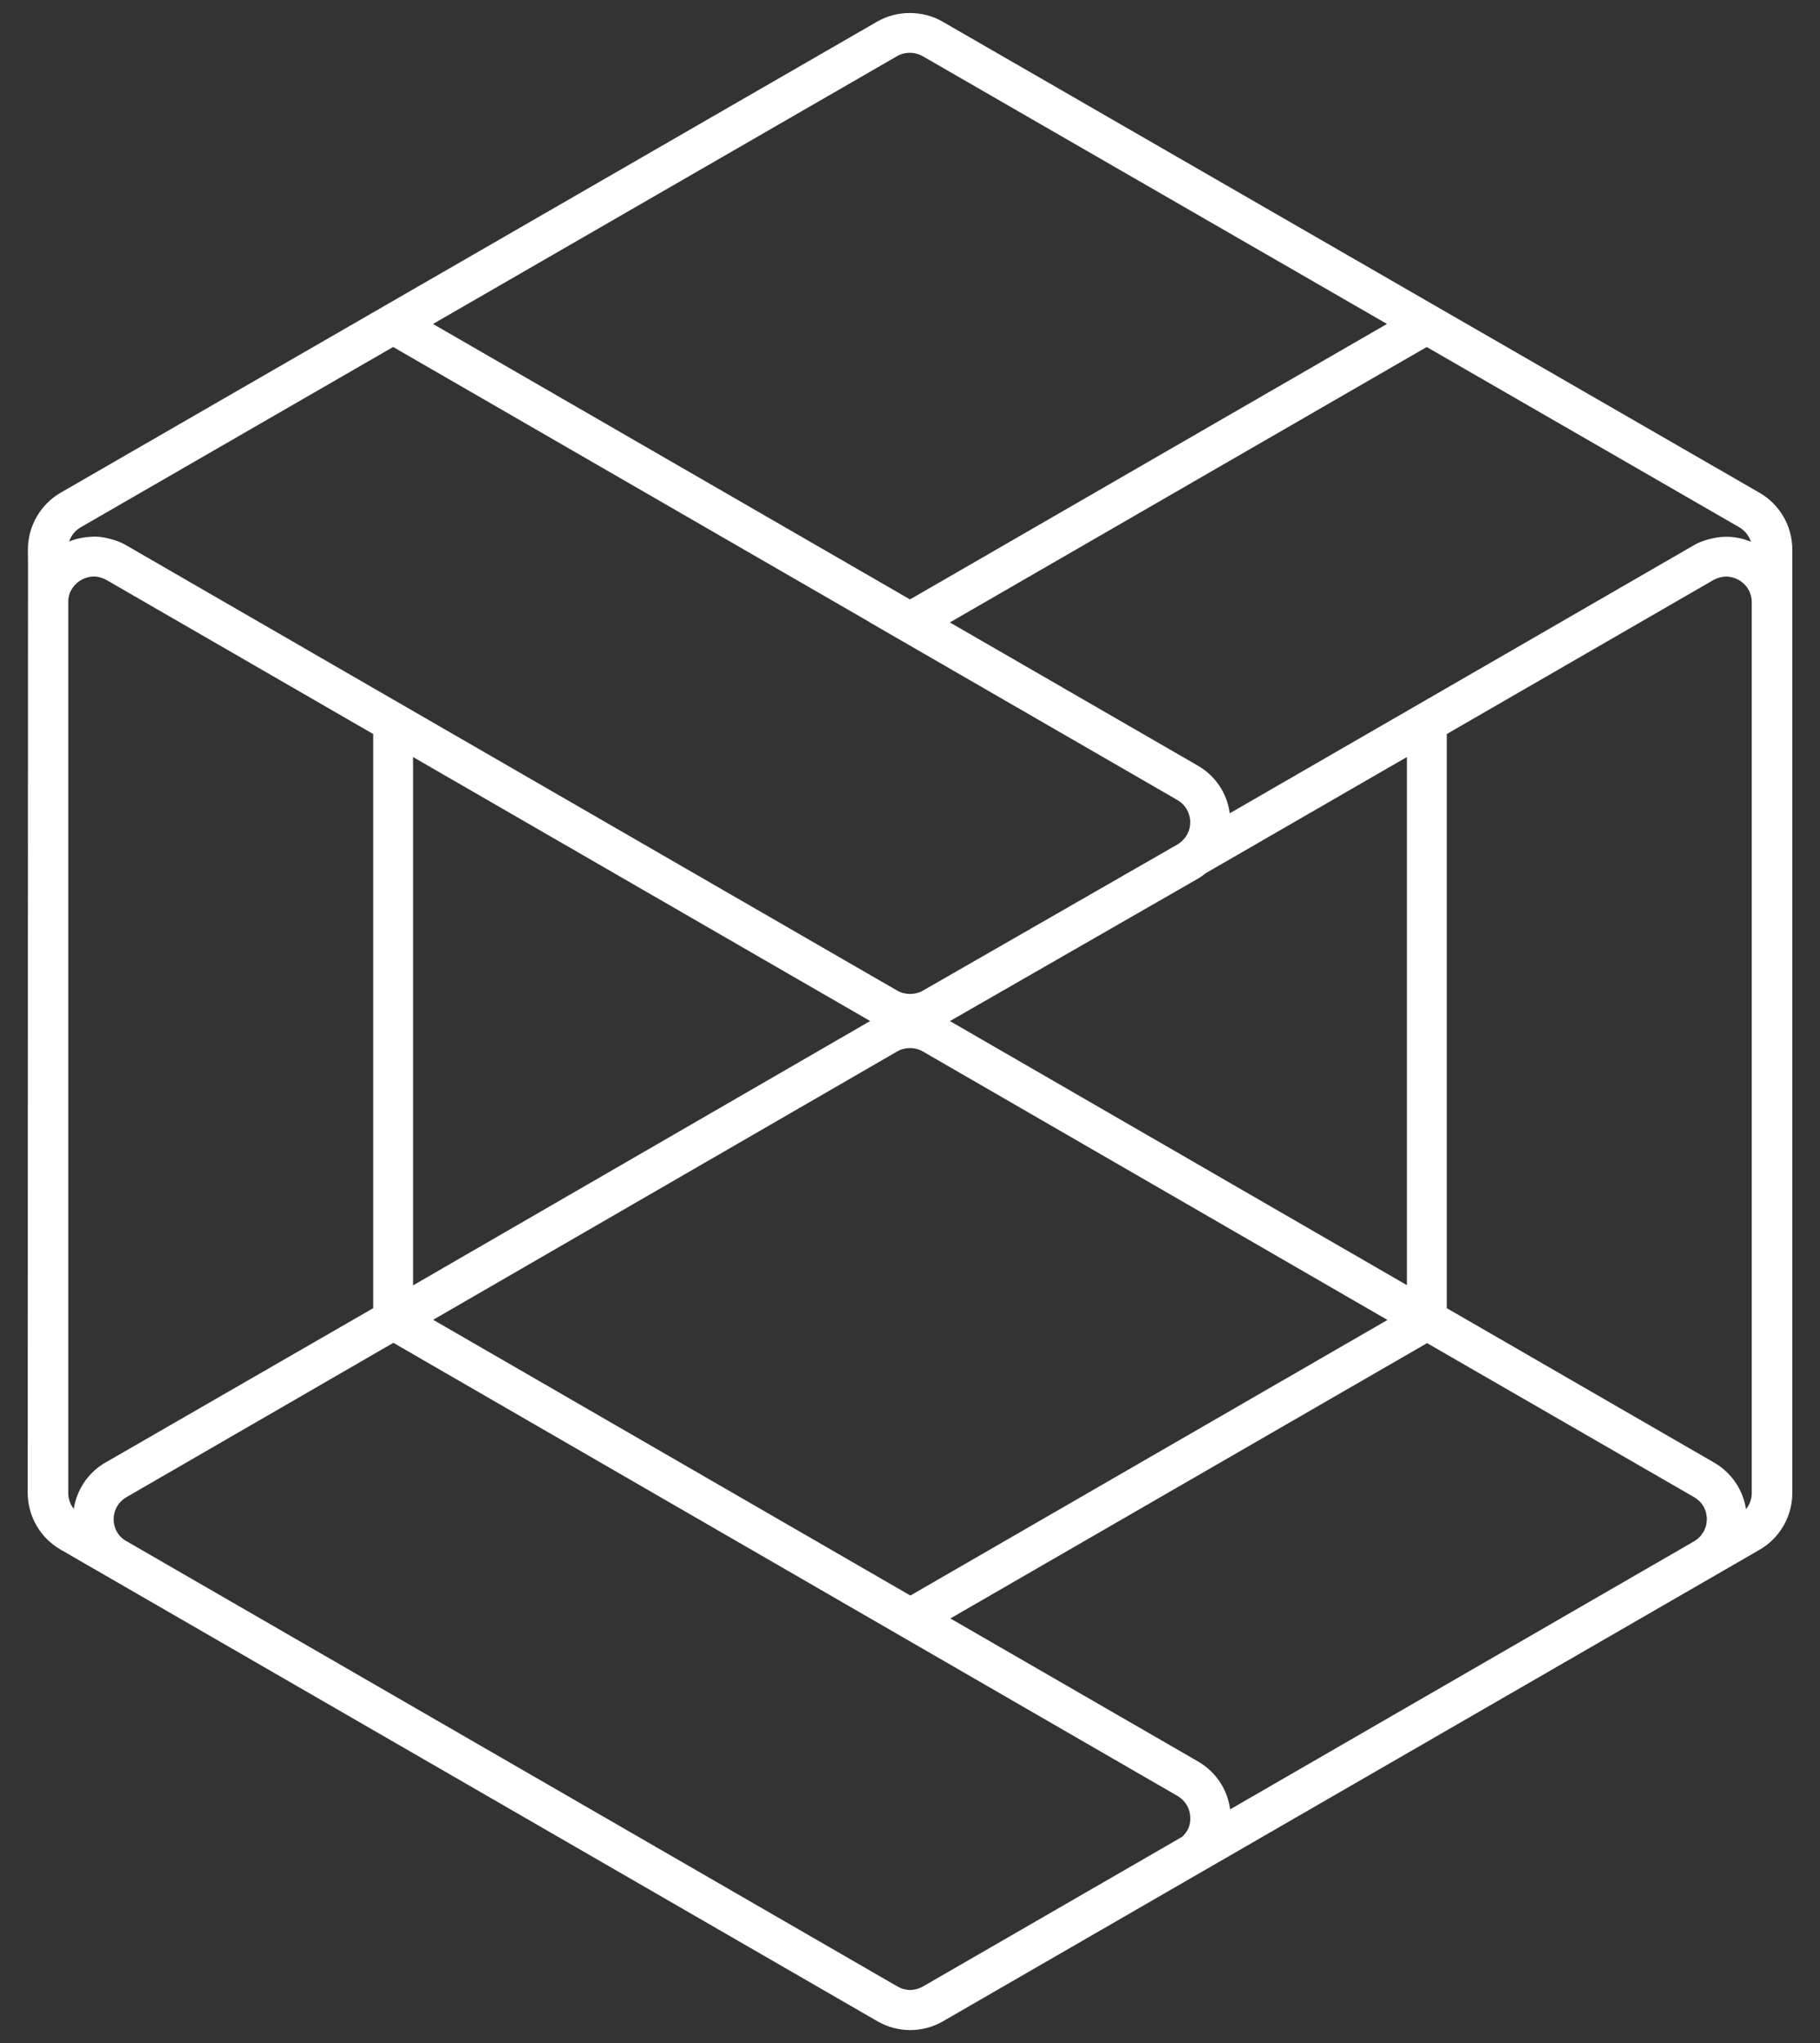 <?xml version="1.0" standalone="no"?>
<!DOCTYPE svg PUBLIC "-//W3C//DTD SVG 1.1//EN" "http://www.w3.org/Graphics/SVG/1.1/DTD/svg11.dtd">
<svg width="490px" height="550px" version="1.1" xmlns="http://www.w3.org/2000/svg" xmlns:xlink="http://www.w3.org/1999/xlink" xml:space="preserve" style="fill-rule:evenodd;clip-rule:evenodd;stroke-linejoin:round;stroke-miterlimit:1.414;">
    <rect width="100%" height="100%" fill="#333333" stroke="none"/>
    <g>
        <g id="Layer 1">
            <g>
                <path d="M471.628,401.917C471.628,403.522 471.065,405.057 470.082,406.271C470.017,405.872 469.931,405.481 469.842,405.089L469.795,404.87C469.745,404.637 469.694,404.405 469.624,404.152C469.606,404.07 469.586,403.989 469.561,403.901C469.499,403.693 469.421,403.492 469.342,403.29L469.178,402.844C469.081,402.567 468.984,402.29 468.87,402.026C468.742,401.725 468.594,401.436 468.445,401.147L468.239,400.745C468.123,400.509 468.003,400.273 467.872,400.049C467.651,399.673 467.4,399.316 467.149,398.959L466.961,398.685C466.857,398.529 466.752,398.374 466.643,398.233C466.247,397.719 465.796,397.204 465.285,396.683L465.193,396.583C464.074,395.461 462.829,394.501 461.491,393.729L389.519,352.162L389.519,197.601L461.346,156.122C461.763,155.883 462.233,155.69 462.826,155.511L462.928,155.48C462.999,155.458 463.068,155.436 463.15,155.416C463.602,155.304 464.078,155.241 464.559,155.229C464.638,155.228 464.717,155.222 464.832,155.212C465.097,155.217 465.403,155.26 465.674,155.299L465.789,155.316C465.898,155.331 466.006,155.345 466.103,155.365C466.38,155.425 466.673,155.51 466.996,155.626C467.134,155.675 467.27,155.729 467.402,155.786C467.697,155.912 468.039,156.067 468.407,156.29C468.669,156.454 468.941,156.676 469.164,156.861C469.231,156.919 469.299,156.975 469.366,157.03C469.415,157.071 469.468,157.109 469.548,157.19C469.838,157.467 470.077,157.73 470.285,158.002C470.343,158.078 470.391,158.171 470.445,158.261C470.502,158.358 470.559,158.455 470.612,158.538L470.727,158.721C470.815,158.857 470.905,158.992 470.979,159.146C471.033,159.261 471.071,159.392 471.114,159.522L471.303,160.062C471.355,160.2 471.41,160.337 471.445,160.485C471.569,161.025 471.628,161.54 471.628,162.06L471.628,401.917ZM459.494,409.473L459.432,410.023C459.414,410.213 459.4,410.403 459.362,410.571C459.284,410.901 459.152,411.239 458.975,411.655L458.872,411.914C458.844,411.989 458.817,412.065 458.791,412.118C458.668,412.353 458.475,412.613 458.271,412.888L458.208,412.974C458.142,413.064 458.081,413.156 458.023,413.249L457.965,413.337C457.924,413.387 457.885,413.438 457.874,413.461C457.496,413.886 457.085,414.252 456.651,414.547L456.163,414.883L331.194,487.079C331.101,486.374 330.963,485.677 330.786,484.99C329.607,480.438 326.689,476.606 322.563,474.197L255.871,435.687L384.211,361.569L456.012,402.979L456.166,403.076C456.651,403.36 457.089,403.686 457.497,404.075L457.597,404.175C457.988,404.569 458.325,405.002 458.607,405.472L458.705,405.676C458.967,406.151 459.169,406.639 459.301,407.111C459.323,407.191 459.328,407.276 459.338,407.359C459.355,407.488 459.372,407.616 459.405,407.805C459.475,408.184 459.541,408.542 459.547,408.851C459.551,409.024 459.524,409.232 459.494,409.473M319.682,492.71C319.328,493.258 319.007,493.715 318.549,494.209C318.47,494.3 318.379,494.38 318.282,494.464L248.562,534.721C247.895,535.085 247.34,535.312 246.722,535.466C245.562,535.788 244.497,535.792 243.176,535.428C243.058,535.399 242.943,535.353 242.826,535.311L242.612,535.236C242.505,535.195 242.405,535.151 242.364,535.135C242.079,534.995 241.79,534.846 241.593,534.739L33.624,414.639C33.312,414.428 33.068,414.239 32.81,414.009C32.692,413.911 32.574,413.812 32.514,413.757C31.279,412.481 30.597,410.793 30.596,409.007C30.596,406.52 31.88,404.292 34.032,403.048L105.901,361.489L316.991,483.451C320.912,485.739 321.046,490.34 319.682,492.71M19.861,406.194C18.914,404.99 18.373,403.487 18.373,401.917L18.373,162.06C18.373,160.13 19.098,158.466 20.564,157.079C20.922,156.72 21.377,156.395 21.98,156.064C22.097,156.001 22.216,155.943 22.359,155.876C22.632,155.744 22.947,155.624 23.322,155.511L23.519,155.45C23.628,155.416 23.735,155.38 23.836,155.357C24.236,155.27 24.649,155.219 25.064,155.207C25.143,155.204 25.224,155.197 25.311,155.186C25.792,155.192 26.294,155.263 26.841,155.4C26.883,155.411 26.925,155.427 26.969,155.443L27.189,155.515C27.787,155.701 28.225,155.88 28.599,156.096L100.48,197.602L100.48,352.159L27.791,394.066C23.481,396.812 20.627,401.232 19.861,406.194M21.718,141.954L105.846,93.407L234.232,167.54L234.198,167.559L316.996,215.37C318.93,216.498 320.173,218.417 320.407,220.632C320.414,220.696 320.423,220.758 320.435,220.832C320.465,221.207 320.45,221.629 320.392,222.146L320.378,222.272C320.366,222.376 320.356,222.479 320.335,222.593C320.272,222.953 320.171,223.321 320.034,223.704C319.969,223.878 319.898,224.049 319.819,224.219C319.662,224.564 319.497,224.864 319.327,225.122C319.2,225.311 319.051,225.486 318.903,225.666C318.686,225.928 318.476,226.179 318.25,226.381C317.885,226.712 317.487,227.052 317.058,227.299L248.446,266.693C246.404,267.864 243.61,267.864 241.577,266.685L106.133,188.472L34.236,146.94C33.615,146.548 32.999,146.251 31.98,145.797C31.844,145.738 31.702,145.697 31.536,145.656C30.684,145.327 29.775,145.063 28.753,144.85L28.558,144.809C28.363,144.766 28.167,144.725 27.976,144.695C26.757,144.5 25.752,144.378 24.782,144.482L24.681,144.492C24.543,144.495 24.408,144.507 24.272,144.519L24.118,144.531C22.991,144.603 21.9,144.773 20.851,145.039C20.778,145.055 20.706,145.07 20.62,145.093C19.945,145.277 19.272,145.507 18.618,145.774C19.139,144.187 20.231,142.811 21.718,141.954M241.517,15.117C243.608,13.911 246.307,13.912 248.394,15.114L373.416,87.204L244.996,161.362L116.581,87.212L241.517,15.117ZM255.751,274.874L322.403,236.607C323.144,236.181 323.869,235.679 324.672,235.034L378.786,203.789L378.786,345.964L255.751,274.874ZM111.213,346.022L111.213,203.8L234.275,274.862L111.213,346.022ZM241.555,283.047C243.648,281.838 246.352,281.838 248.443,283.046L373.55,355.331L245.096,429.517L116.624,355.289L241.555,283.047ZM468.26,141.935C469.773,142.813 470.88,144.217 471.395,145.827C471.157,145.733 470.913,145.643 470.662,145.558C467.48,144.37 464.104,144.185 460.859,144.969C459.899,145.178 458.967,145.465 458.13,145.802C457.983,145.839 457.838,145.882 457.656,145.96C457.037,146.238 456.392,146.541 455.95,146.83L405.154,176.174L331.087,218.938C330.372,213.554 327.254,208.859 322.44,206.08L255.727,167.559L384.118,93.418L468.26,141.935ZM473.727,132.658L253.754,5.817C251.125,4.303 248.083,3.502 244.954,3.502C241.824,3.502 238.78,4.303 236.154,5.821L16.326,132.637C10.891,135.784 7.515,141.644 7.515,147.94L7.542,152.188L7.459,401.863C7.457,408.139 10.832,413.986 16.268,417.123L236.255,544.139C238.929,545.682 241.975,546.498 245.061,546.498C248.147,546.498 251.192,545.682 253.867,544.139L473.734,417.195C479.166,414.058 482.541,408.213 482.541,401.941L482.541,147.914C482.541,141.637 479.163,135.789 473.727,132.658" style="fill:white;fill-rule:nonzero;"/>
            </g>
        </g>
    </g>
</svg>
